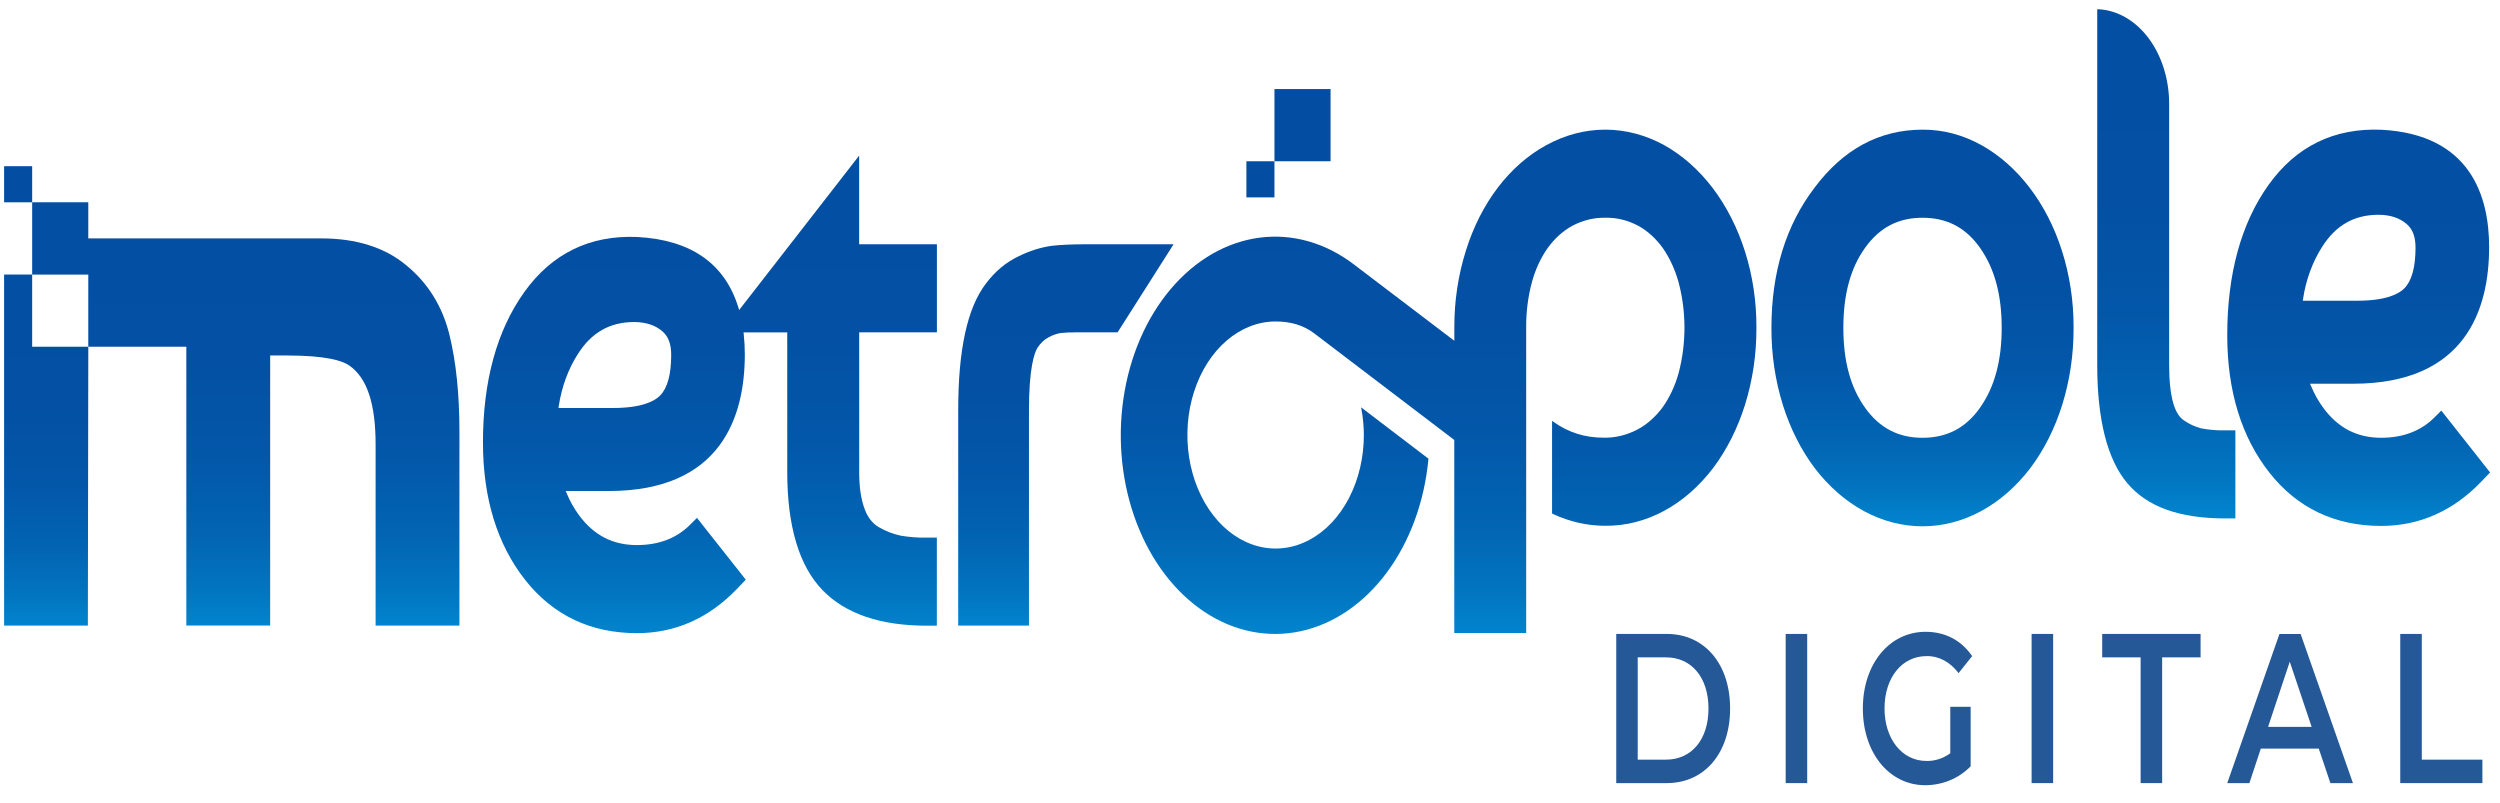 <svg width="137" height="44" viewBox="0 0 137 44" fill="none" xmlns="http://www.w3.org/2000/svg">
<path d="M88.57 34.74H91.344C93.403 34.74 94.81 36.375 94.81 38.827C94.81 41.279 93.403 42.914 91.344 42.914H88.57V34.74ZM91.292 41.629C92.709 41.629 93.625 40.514 93.625 38.827C93.625 37.14 92.709 36.023 91.292 36.023H89.747V41.629H91.292Z" fill="#255897"/>
<path d="M97.855 34.74H99.034V42.914H97.855V34.74Z" fill="#255897"/>
<path d="M106.876 38.733H107.992V41.991C107.329 42.68 106.403 43.03 105.505 43.03C103.536 43.03 102.084 41.267 102.084 38.827C102.084 36.387 103.536 34.623 105.523 34.623C106.585 34.623 107.474 35.078 108.073 35.955L107.329 36.888C107.103 36.585 106.831 36.345 106.529 36.185C106.228 36.024 105.904 35.946 105.577 35.955C104.225 35.955 103.272 37.133 103.272 38.827C103.272 40.485 104.225 41.7 105.569 41.7C106.026 41.712 106.477 41.566 106.876 41.279V38.733Z" fill="#255897"/>
<path d="M111.332 34.74H112.512V42.914H111.332V34.74Z" fill="#255897"/>
<path d="M117.306 36.023H115.201V34.74H120.592V36.023H118.486V42.914H117.306V36.023Z" fill="#255897"/>
<path d="M127.068 41.022H123.893L123.266 42.917H122.053L124.913 34.743H126.074L128.942 42.917H127.706L127.068 41.022ZM126.678 39.831L125.479 36.262L124.291 39.831H126.678Z" fill="#255897"/>
<path d="M131.534 34.74H132.714V41.629H136.035V42.914H131.534V34.74Z" fill="#255897"/>
<path d="M24.635 18.369C24.249 16.785 23.441 15.488 22.232 14.513C21.07 13.552 19.512 13.064 17.602 13.064H4.838V11.085H1.763V13.069V15.049H4.838V19.002H10.211V34.279H14.805V19.481H15.737C17.904 19.481 18.775 19.776 19.129 20.023C20.108 20.692 20.583 22.109 20.583 24.349V34.284H25.177V23.643C25.177 21.616 24.994 19.84 24.635 18.369Z" fill="url(#paint0_linear_230_1053)"/>
<path d="M4.839 19.002H1.763V15.044H0.225V34.284H4.815L4.839 19.002Z" fill="url(#paint1_linear_230_1053)"/>
<path d="M1.763 9.107H0.225V11.087H1.763V9.107Z" fill="#034EA2"/>
<path d="M72.915 4.88H69.84V8.837H72.915V4.88Z" fill="#034EA2"/>
<path d="M69.84 8.837H68.302V10.817H69.84V8.837Z" fill="#034EA2"/>
<path d="M120.621 23.473C120.291 23.39 119.973 23.243 119.679 23.037C119.419 22.861 119.232 22.56 119.101 22.114C118.947 21.59 118.869 20.875 118.869 19.99V5.655C118.862 4.317 118.454 3.035 117.729 2.075C117.005 1.116 116.02 0.554 114.981 0.506L114.928 0.506V19.99C114.928 23.001 115.482 25.18 116.574 26.477C117.667 27.774 119.425 28.41 121.947 28.41H122.499V23.584H121.947C121.504 23.594 121.06 23.557 120.621 23.473Z" fill="url(#paint2_linear_230_1053)"/>
<path d="M133.783 22.5L133.403 22.88C132.665 23.616 131.685 23.99 130.492 23.99C129.165 23.99 128.125 23.451 127.311 22.344C127.046 21.983 126.82 21.578 126.639 21.14L126.591 21.028H128.946C135.11 21.028 136.404 16.957 136.404 13.541C136.404 10.753 135.382 7.369 130.511 7.111C127.918 7 125.826 8.014 124.311 10.14C122.813 12.24 122.053 15.01 122.053 18.372C122.053 21.424 122.833 23.955 124.361 25.898C125.89 27.84 127.953 28.821 130.489 28.821C132.587 28.821 134.433 28.002 135.977 26.39L136.456 25.89L133.783 22.5ZM131.76 15.8C131.454 16.111 130.755 16.48 129.167 16.48H126.191L126.206 16.386C126.364 15.34 126.721 14.361 127.246 13.537C127.995 12.348 129.006 11.77 130.335 11.77C130.976 11.77 131.499 11.941 131.888 12.279C132.217 12.564 132.371 12.977 132.371 13.578C132.369 14.642 132.164 15.39 131.76 15.8Z" fill="url(#paint3_linear_230_1053)"/>
<path d="M47.082 8.527L40.505 16.989L40.471 16.878C39.738 14.452 37.871 13.143 34.924 12.987C32.324 12.875 30.237 13.893 28.724 16.016C27.226 18.115 26.466 20.885 26.466 24.248C26.466 27.3 27.246 29.832 28.774 31.774C30.303 33.715 32.367 34.697 34.903 34.697C37 34.697 38.846 33.878 40.391 32.266L40.869 31.766L38.194 28.38L37.813 28.761C37.075 29.497 36.096 29.87 34.903 29.87C33.576 29.87 32.536 29.331 31.723 28.224C31.457 27.864 31.231 27.459 31.049 27.02L31.002 26.908H33.357C39.522 26.908 40.816 22.837 40.816 19.421C40.816 19.048 40.796 18.675 40.756 18.306L40.746 18.216H43.141V25.868C43.141 28.842 43.793 31.021 45.082 32.347C46.333 33.636 48.253 34.288 50.789 34.288H51.339V29.462H50.789C50.305 29.471 49.821 29.434 49.341 29.351C48.937 29.262 48.543 29.108 48.168 28.893C47.823 28.698 47.545 28.347 47.388 27.906C47.186 27.389 47.084 26.703 47.084 25.87V18.211H51.342V13.385H47.082V8.527ZM36.171 21.678C35.865 21.989 35.168 22.358 33.578 22.358H30.603L30.618 22.264C30.775 21.218 31.132 20.238 31.658 19.415C32.406 18.226 33.416 17.648 34.746 17.648C35.388 17.648 35.91 17.819 36.3 18.157C36.629 18.442 36.782 18.855 36.782 19.456C36.781 20.52 36.576 21.268 36.171 21.678Z" fill="url(#paint4_linear_230_1053)"/>
<path d="M59.621 13.385C58.794 13.385 58.125 13.413 57.633 13.47C57.017 13.559 56.413 13.75 55.835 14.037C55.149 14.354 54.529 14.87 54.023 15.546C53.005 16.884 52.51 19.162 52.51 22.496V34.284H56.387V22.496C56.387 20.167 56.679 19.343 56.852 19.061C57.015 18.808 57.223 18.61 57.459 18.486C57.671 18.368 57.894 18.289 58.123 18.25C58.344 18.225 58.665 18.211 59.052 18.211H61.245L64.313 13.385H59.621Z" fill="url(#paint5_linear_230_1053)"/>
<path d="M112.991 13.732C112.164 11.143 110.584 9.07 108.588 7.956C107.567 7.387 106.466 7.098 105.354 7.106C103.001 7.106 101.012 8.175 99.44 10.282C97.871 12.332 97.075 14.916 97.075 17.962C97.068 19.408 97.28 20.843 97.699 22.186C98.1 23.472 98.692 24.646 99.439 25.643C100.21 26.656 101.131 27.46 102.146 28.01C103.162 28.559 104.253 28.842 105.354 28.842C106.456 28.842 107.547 28.559 108.562 28.01C109.578 27.46 110.498 26.656 111.269 25.643C112.017 24.646 112.608 23.472 113.009 22.186C113.428 20.843 113.639 19.409 113.632 17.963C113.639 16.512 113.421 15.073 112.991 13.732ZM105.354 23.991C104.03 23.991 103.001 23.455 102.211 22.351C101.407 21.236 101.016 19.798 101.016 17.963C101.016 16.127 101.407 14.691 102.211 13.573C103.015 12.456 104.031 11.933 105.354 11.933C106.697 11.933 107.729 12.475 108.51 13.588C109.305 14.721 109.693 16.153 109.693 17.963C109.693 19.773 109.305 21.203 108.51 22.336C107.729 23.448 106.697 23.99 105.354 23.99V23.991Z" fill="url(#paint6_linear_230_1053)"/>
<path d="M93.839 10.281C93.085 9.299 92.192 8.51 91.208 7.959C90.184 7.396 89.082 7.105 87.968 7.105C86.854 7.105 85.752 7.396 84.728 7.959C83.737 8.498 82.84 9.285 82.086 10.273C81.333 11.261 80.739 12.43 80.338 13.715C79.909 15.063 79.691 16.508 79.697 17.965V18.674L74.215 14.507C72.649 13.304 70.823 12.785 69.009 13.026C67.195 13.268 65.49 14.257 64.149 15.846C62.807 17.435 61.901 19.54 61.564 21.846C61.228 24.152 61.479 26.536 62.282 28.643C63.084 30.751 64.394 32.468 66.016 33.539C67.638 34.611 69.486 34.979 71.284 34.589C73.082 34.2 74.735 33.073 75.995 31.376C77.255 29.68 78.055 27.506 78.276 25.176V25.133L74.588 22.322L74.615 22.474C74.696 22.922 74.737 23.379 74.739 23.838C74.739 25.069 74.455 26.272 73.924 27.295C73.393 28.318 72.638 29.115 71.754 29.586C70.871 30.057 69.899 30.18 68.961 29.94C68.023 29.7 67.161 29.108 66.485 28.237C65.809 27.367 65.349 26.259 65.162 25.052C64.975 23.845 65.071 22.594 65.437 21.457C65.803 20.321 66.423 19.349 67.218 18.665C68.013 17.982 68.948 17.617 69.904 17.617C70.766 17.617 71.464 17.84 72.043 18.286L79.694 24.109V34.689H83.635V17.961C83.626 17.111 83.733 16.265 83.949 15.461C84.139 14.762 84.437 14.12 84.826 13.574C85.207 13.052 85.669 12.639 86.183 12.363C86.751 12.068 87.359 11.921 87.972 11.932C88.594 11.918 89.211 12.07 89.785 12.378C90.295 12.66 90.753 13.078 91.129 13.604C91.511 14.157 91.805 14.802 91.995 15.5C92.413 17.095 92.413 18.822 91.995 20.417C91.805 21.119 91.505 21.764 91.116 22.313C90.726 22.843 90.253 23.261 89.729 23.539C89.142 23.846 88.513 23.998 87.879 23.985C86.851 23.985 85.952 23.702 85.132 23.118L85.053 23.062V28.144L85.088 28.159C86.013 28.593 86.989 28.815 87.973 28.813C89.075 28.823 90.166 28.547 91.183 28C92.2 27.454 93.12 26.65 93.889 25.635C94.636 24.637 95.227 23.463 95.628 22.178C96.047 20.835 96.259 19.4 96.252 17.954C96.265 15.087 95.398 12.33 93.839 10.281Z" fill="url(#paint7_linear_230_1053)"/>
<defs>
<linearGradient id="paint0_linear_230_1053" x1="13.424" y1="37.344" x2="13.424" y2="7.091" gradientUnits="userSpaceOnUse">
<stop stop-color="#00A1E4"/>
<stop offset="0.07" stop-color="#018CD4"/>
<stop offset="0.16" stop-color="#0276C1"/>
<stop offset="0.27" stop-color="#0264B3"/>
<stop offset="0.41" stop-color="#0357A9"/>
<stop offset="0.58" stop-color="#0350A4"/>
<stop offset="1" stop-color="#034EA2"/>
</linearGradient>
<linearGradient id="paint1_linear_230_1053" x1="2.532" y1="36.822" x2="2.532" y2="11.73" gradientUnits="userSpaceOnUse">
<stop stop-color="#00A1E4"/>
<stop offset="0.07" stop-color="#018CD4"/>
<stop offset="0.16" stop-color="#0276C1"/>
<stop offset="0.27" stop-color="#0264B3"/>
<stop offset="0.41" stop-color="#0357A9"/>
<stop offset="0.58" stop-color="#0350A4"/>
<stop offset="1" stop-color="#034EA2"/>
</linearGradient>
<linearGradient id="paint2_linear_230_1053" x1="118.711" y1="32.09" x2="118.711" y2="-4.301" gradientUnits="userSpaceOnUse">
<stop stop-color="#00A1E4"/>
<stop offset="0.07" stop-color="#018CD4"/>
<stop offset="0.16" stop-color="#0276C1"/>
<stop offset="0.27" stop-color="#0264B3"/>
<stop offset="0.41" stop-color="#0357A9"/>
<stop offset="0.58" stop-color="#0350A4"/>
<stop offset="1" stop-color="#034EA2"/>
</linearGradient>
<linearGradient id="paint3_linear_230_1053" x1="129.257" y1="31.68" x2="129.257" y2="3.357" gradientUnits="userSpaceOnUse">
<stop stop-color="#00A1E4"/>
<stop offset="0.07" stop-color="#018CD4"/>
<stop offset="0.16" stop-color="#0276C1"/>
<stop offset="0.27" stop-color="#0264B3"/>
<stop offset="0.41" stop-color="#0357A9"/>
<stop offset="0.58" stop-color="#0350A4"/>
<stop offset="1" stop-color="#034EA2"/>
</linearGradient>
<linearGradient id="paint4_linear_230_1053" x1="38.904" y1="38.145" x2="38.904" y2="4.021" gradientUnits="userSpaceOnUse">
<stop stop-color="#00A1E4"/>
<stop offset="0.07" stop-color="#018CD4"/>
<stop offset="0.16" stop-color="#0276C1"/>
<stop offset="0.27" stop-color="#0264B3"/>
<stop offset="0.41" stop-color="#0357A9"/>
<stop offset="0.58" stop-color="#0350A4"/>
<stop offset="1" stop-color="#034EA2"/>
</linearGradient>
<linearGradient id="paint5_linear_230_1053" x1="58.412" y1="37.041" x2="58.412" y2="9.786" gradientUnits="userSpaceOnUse">
<stop stop-color="#00A1E4"/>
<stop offset="0.07" stop-color="#018CD4"/>
<stop offset="0.16" stop-color="#0276C1"/>
<stop offset="0.27" stop-color="#0264B3"/>
<stop offset="0.41" stop-color="#0357A9"/>
<stop offset="0.58" stop-color="#0350A4"/>
<stop offset="1" stop-color="#034EA2"/>
</linearGradient>
<linearGradient id="paint6_linear_230_1053" x1="105.354" y1="31.679" x2="105.354" y2="3.367" gradientUnits="userSpaceOnUse">
<stop stop-color="#00A1E4"/>
<stop offset="0.07" stop-color="#018CD4"/>
<stop offset="0.16" stop-color="#0276C1"/>
<stop offset="0.27" stop-color="#0264B3"/>
<stop offset="0.41" stop-color="#0357A9"/>
<stop offset="0.58" stop-color="#0350A4"/>
<stop offset="1" stop-color="#034EA2"/>
</linearGradient>
<linearGradient id="paint7_linear_230_1053" x1="78.862" y1="38.328" x2="78.862" y2="2.352" gradientUnits="userSpaceOnUse">
<stop stop-color="#00A1E4"/>
<stop offset="0.07" stop-color="#018CD4"/>
<stop offset="0.16" stop-color="#0276C1"/>
<stop offset="0.27" stop-color="#0264B3"/>
<stop offset="0.41" stop-color="#0357A9"/>
<stop offset="0.58" stop-color="#0350A4"/>
<stop offset="1" stop-color="#034EA2"/>
</linearGradient>
</defs>
</svg>
